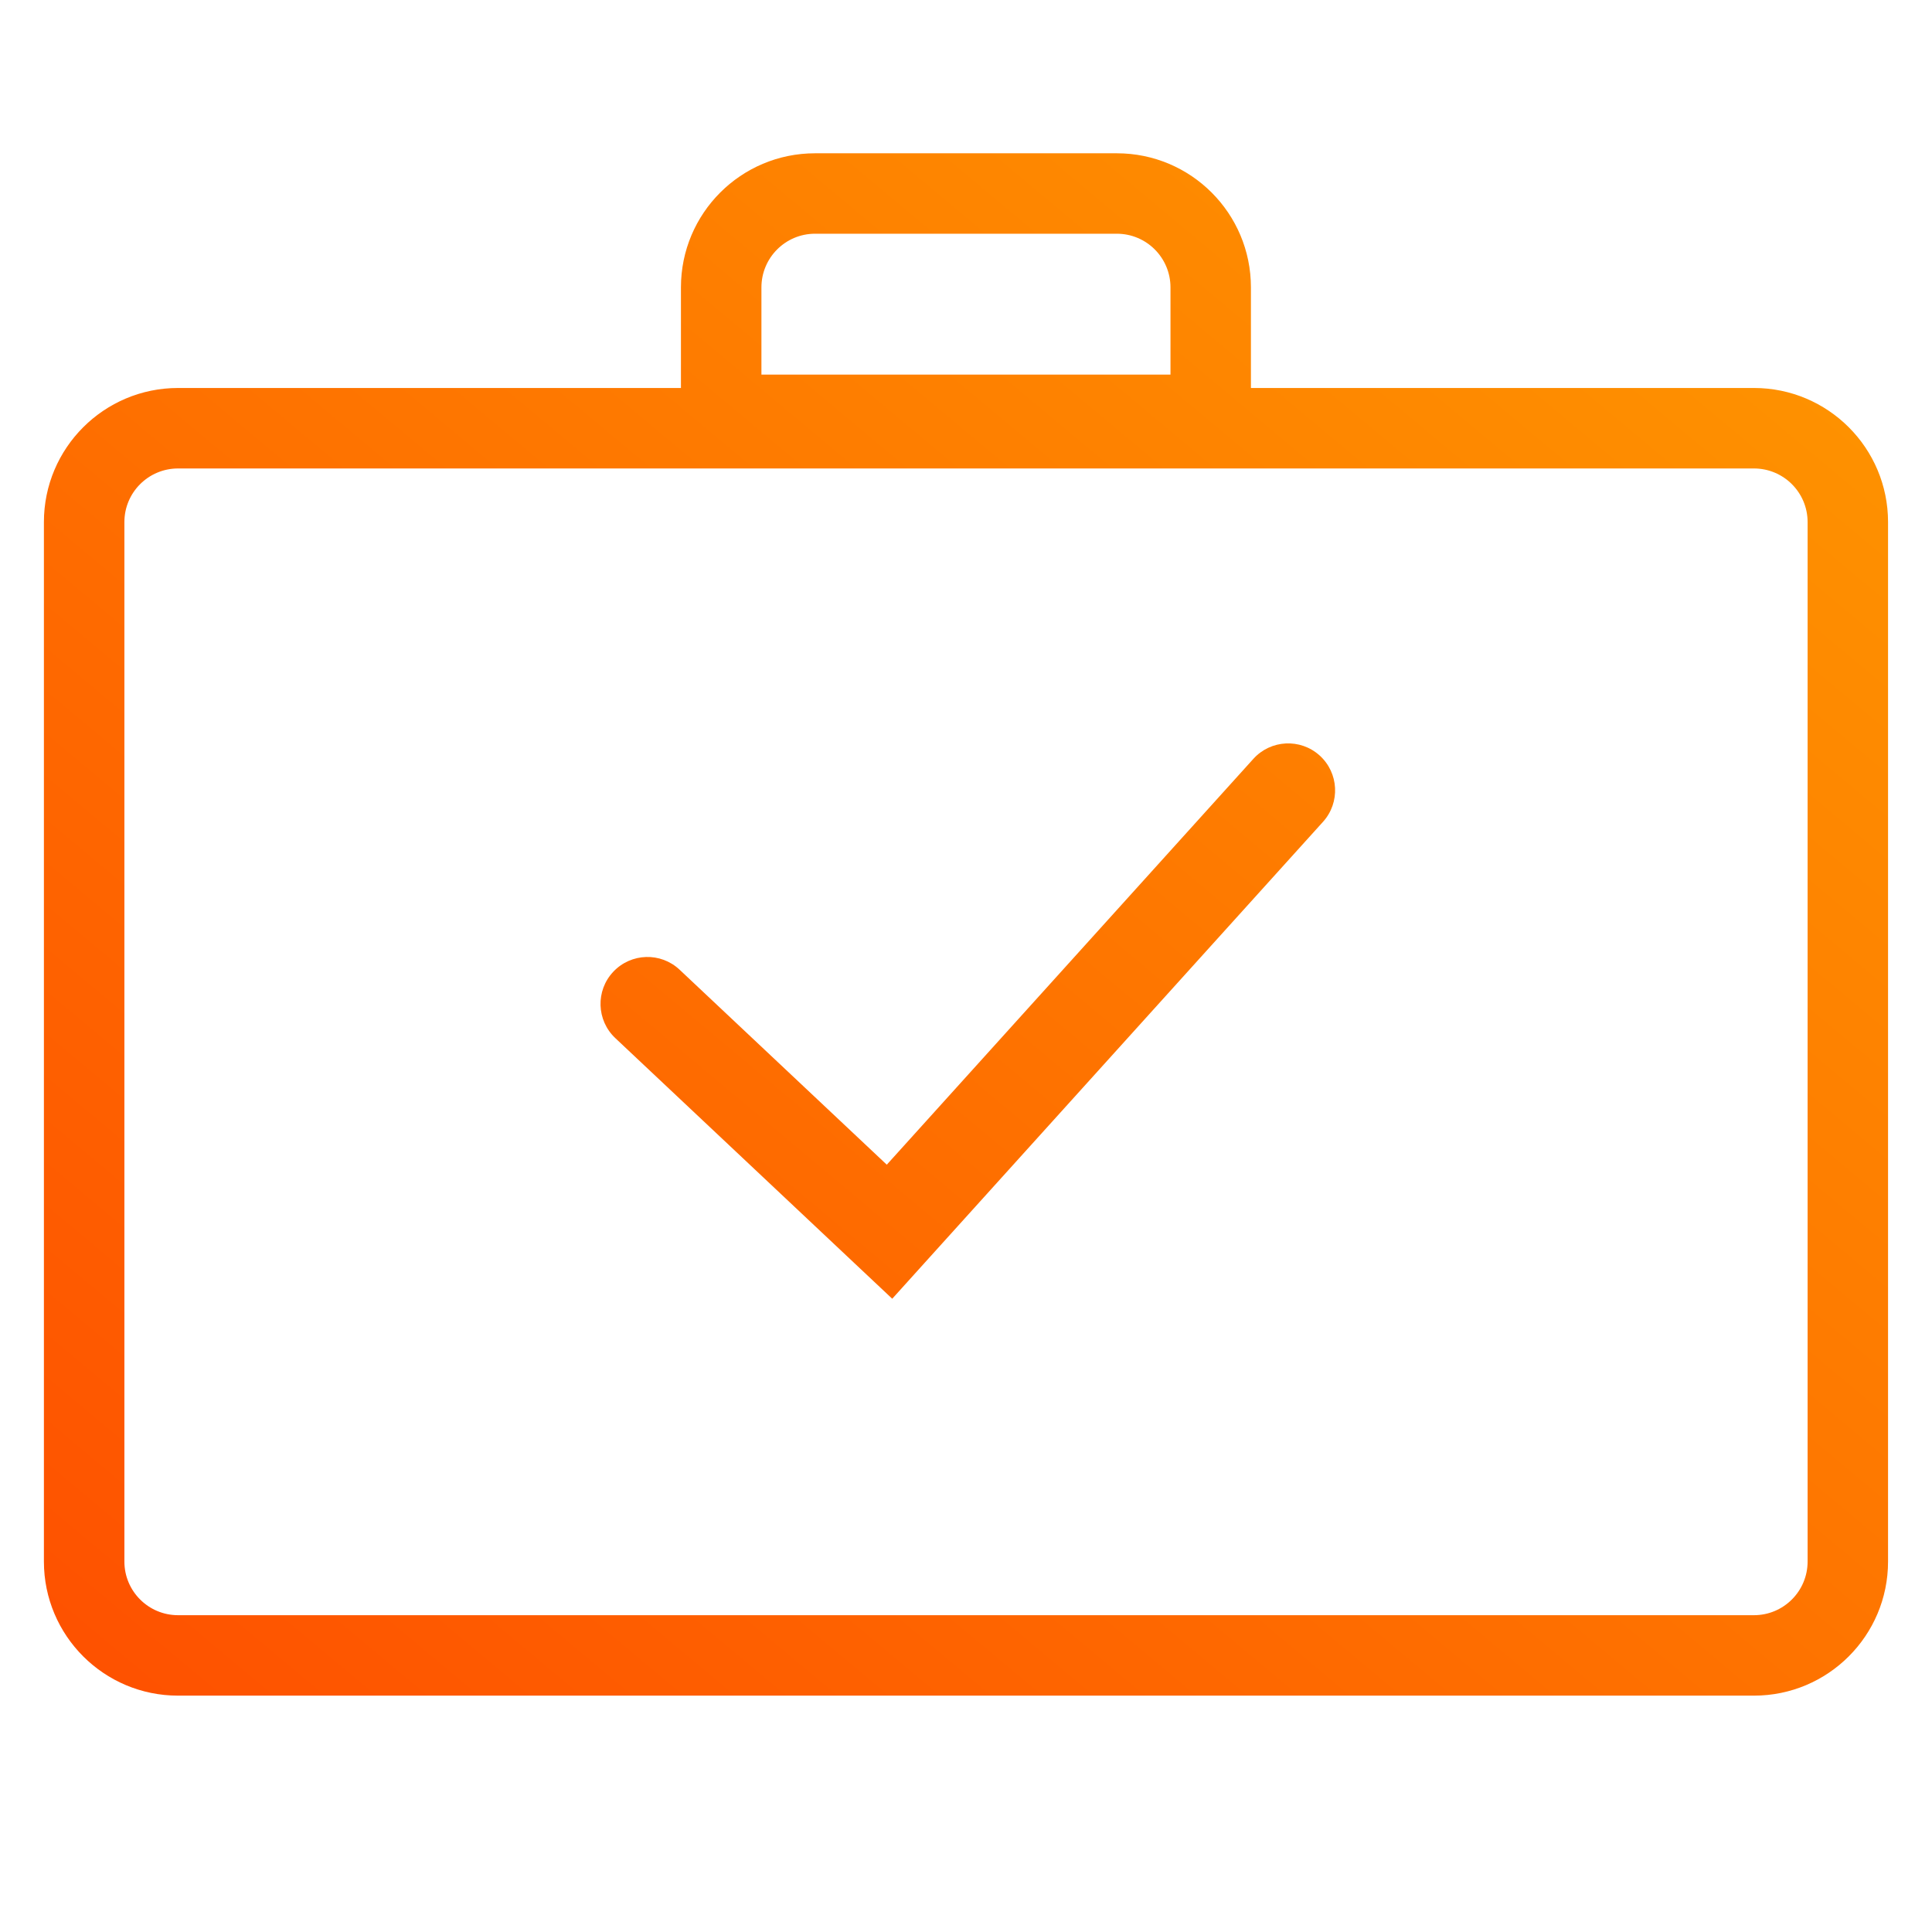 <svg width="44" height="44" viewBox="0 0 44 44" fill="none" xmlns="http://www.w3.org/2000/svg">
<path fill-rule="evenodd" clip-rule="evenodd" d="M18.562 5.323H25.435C26.11 5.323 26.657 5.87 26.657 6.545V8.531H17.341V6.545C17.341 5.87 17.888 5.323 18.562 5.323ZM15.508 6.545C15.508 4.858 16.875 3.491 18.562 3.491H25.435C27.122 3.491 28.489 4.858 28.489 6.545V8.531V8.836H39.945C41.632 8.836 42.999 10.204 42.999 11.89V35.563C42.999 37.25 41.632 38.617 39.945 38.617H4.055C2.368 38.617 1 37.25 1 35.563V11.89C1 10.204 2.368 8.836 4.055 8.836H15.508V8.531V6.545ZM39.945 10.669H4.055C3.38 10.669 2.833 11.216 2.833 11.89V35.563C2.833 36.238 3.38 36.785 4.055 36.785H39.945C40.62 36.785 41.167 36.238 41.167 35.563V11.89C41.167 11.216 40.62 10.669 39.945 10.669ZM30.054 17.206C30.492 17.602 30.526 18.278 30.131 18.716L21.051 28.768L20.32 29.578L19.525 28.83L14.013 23.642C13.583 23.237 13.562 22.561 13.967 22.131C14.372 21.701 15.048 21.68 15.478 22.085L20.196 26.525L28.544 17.283C28.939 16.845 29.616 16.81 30.054 17.206Z" fill="url(#paint0_linear_1986_509)"/>
<defs>
<linearGradient id="paint0_linear_1986_509" x1="1" y1="38.617" x2="35.573" y2="-2.72" gradientUnits="userSpaceOnUse">
<stop stop-color="#FE5000"/>
<stop offset="1" stop-color="#FE9800"/>
</linearGradient>
</defs>
</svg>
